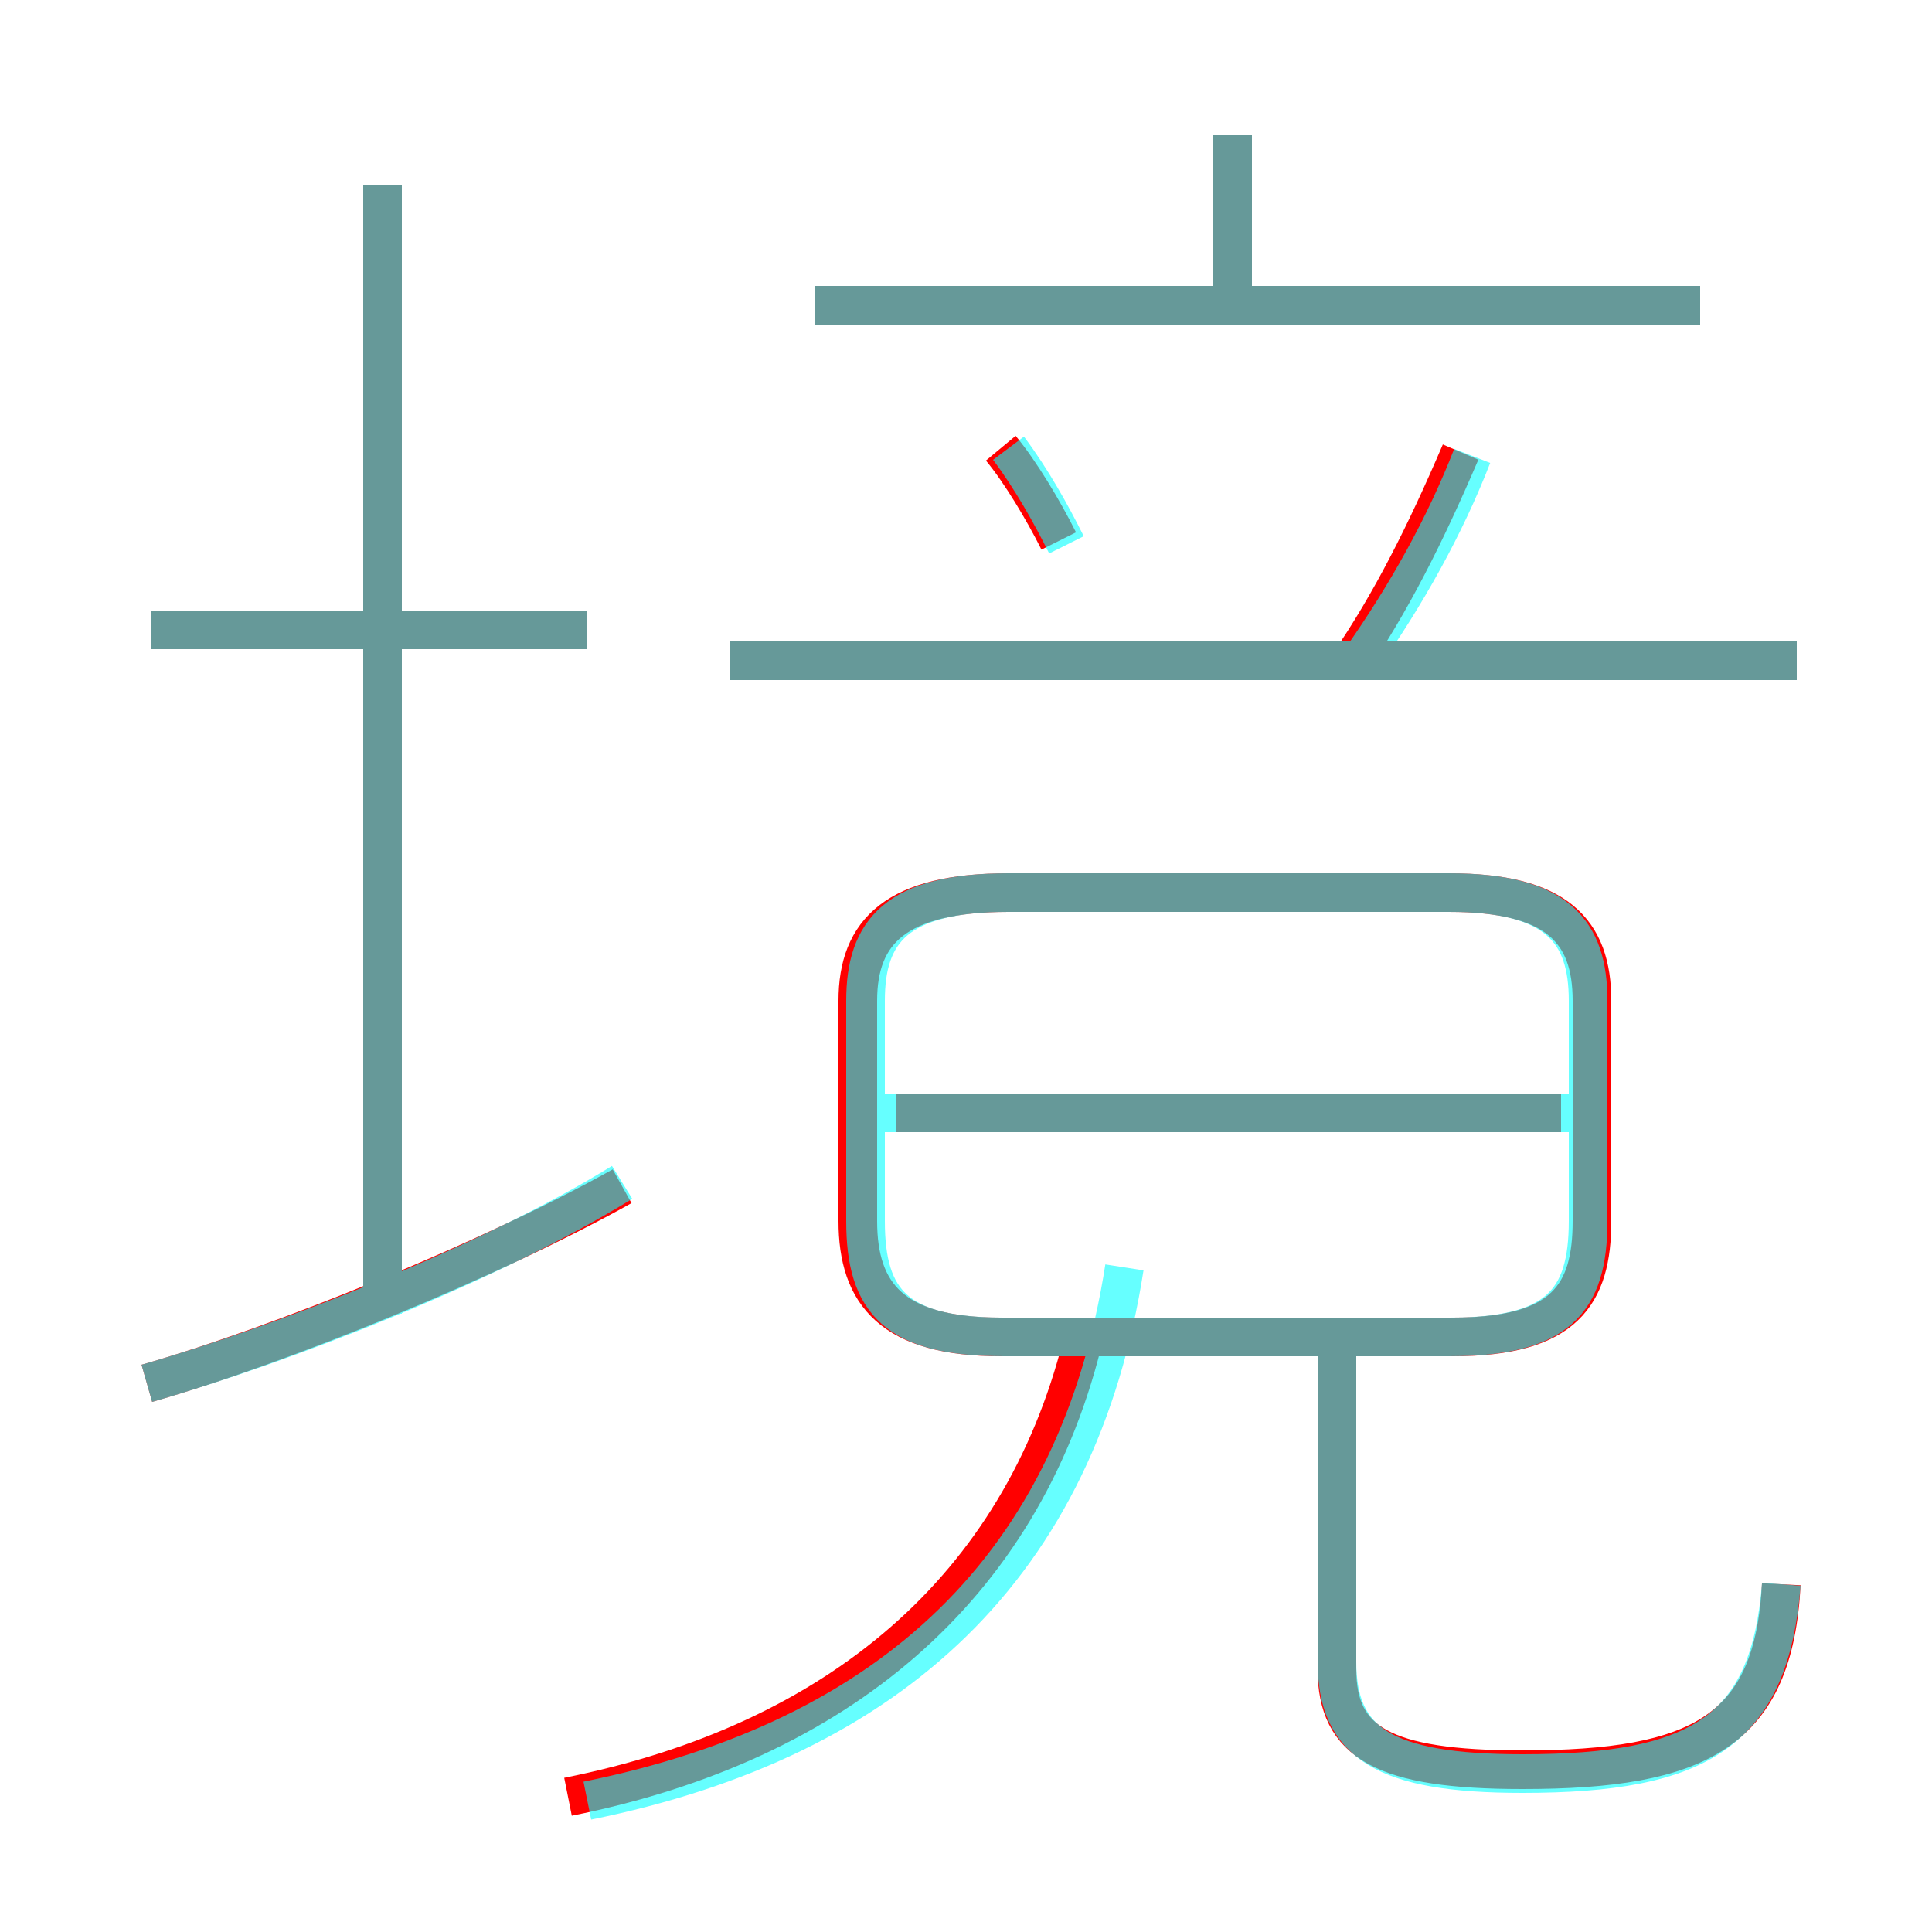 <?xml version='1.0' encoding='utf8'?>
<svg viewBox="0.0 -6.0 50.0 50.0" version="1.1" xmlns="http://www.w3.org/2000/svg">
<rect x="0.0" y="-6.0" width="50.0" height="50.0" fill="#333333" stroke="none"/>
<rect x="-1000" y="-1000" width="2000" height="2000" stroke="white" fill="white"/>
<g style="fill:none;stroke:rgba(255, 0, 0, 1);  stroke-width:1"><path d="M 25.9 -9.4 L 37.6 -9.4 C 40.5 -9.4 41.2 -10.5 41.2 -12.4 L 41.2 -18.1 C 41.2 -19.9 40.3 -20.9 37.5 -20.9 L 26.1 -20.9 C 23.2 -20.9 22.2 -19.9 22.2 -18.1 L 22.2 -12.4 C 22.2 -10.5 23.1 -9.4 25.9 -9.4 Z M 3.8 -8.2 C 7.3 -9.2 12.7 -11.4 16.1 -13.3 M 14.7 2.5 C 21.7 1.1 26.4 -2.9 28.0 -9.2 M 9.9 -10.2 L 9.9 -39.2 M 15.2 -27.7 L 3.9 -27.7 M 46.1 -3.0 C 45.9 0.8 44.0 1.8 39.4 1.8 C 35.8 1.8 34.6 1.1 34.6 -0.8 L 34.6 -9.8 M 40.4 -15.2 L 23.2 -15.2 M 27.4 -30.0 C 27.0 -30.8 26.4 -31.8 25.9 -32.4 M 46.5 -26.9 L 18.9 -26.9 M 34.9 -26.8 C 36.0 -28.4 36.9 -30.2 37.8 -32.3 M 44.0 -36.1 L 21.1 -36.1 M 31.9 -35.8 L 31.9 -40.5" transform="translate(0.0 38.0)" />
</g>
<g style="fill:none;stroke:rgba(0, 255, 255, 0.6);  stroke-width:1">
<path d="M 15.2 2.6 C 23.1 1.0 27.9 -3.5 29.1 -11.2 M 3.8 -8.2 C 7.3 -9.2 12.7 -11.3 16.1 -13.4 M 9.9 -10.0 L 9.9 -39.2 M 15.2 -27.7 L 3.9 -27.7 M 46.1 -3.0 C 45.8 0.8 44.0 1.9 39.4 1.9 C 35.8 1.9 34.6 1.1 34.6 -1.0 L 34.6 -9.2 M 26.0 -9.4 L 37.5 -9.4 C 40.3 -9.4 41.1 -10.3 41.1 -12.4 L 41.1 -18.1 C 41.1 -19.9 40.3 -20.9 37.5 -20.9 L 26.1 -20.9 C 23.2 -20.9 22.4 -19.9 22.4 -18.1 L 22.4 -12.4 C 22.4 -10.3 23.2 -9.4 26.0 -9.4 Z M 40.9 -15.2 L 22.9 -15.2 M 27.6 -29.9 C 27.2 -30.7 26.7 -31.6 26.1 -32.4 M 46.5 -26.9 L 18.9 -26.9 M 35.2 -26.9 C 36.4 -28.6 37.4 -30.4 38.1 -32.2 M 44.0 -36.1 L 21.1 -36.1 M 31.9 -36.1 L 31.9 -40.5" transform="translate(0.0 38.0)" />
</g>
</svg>